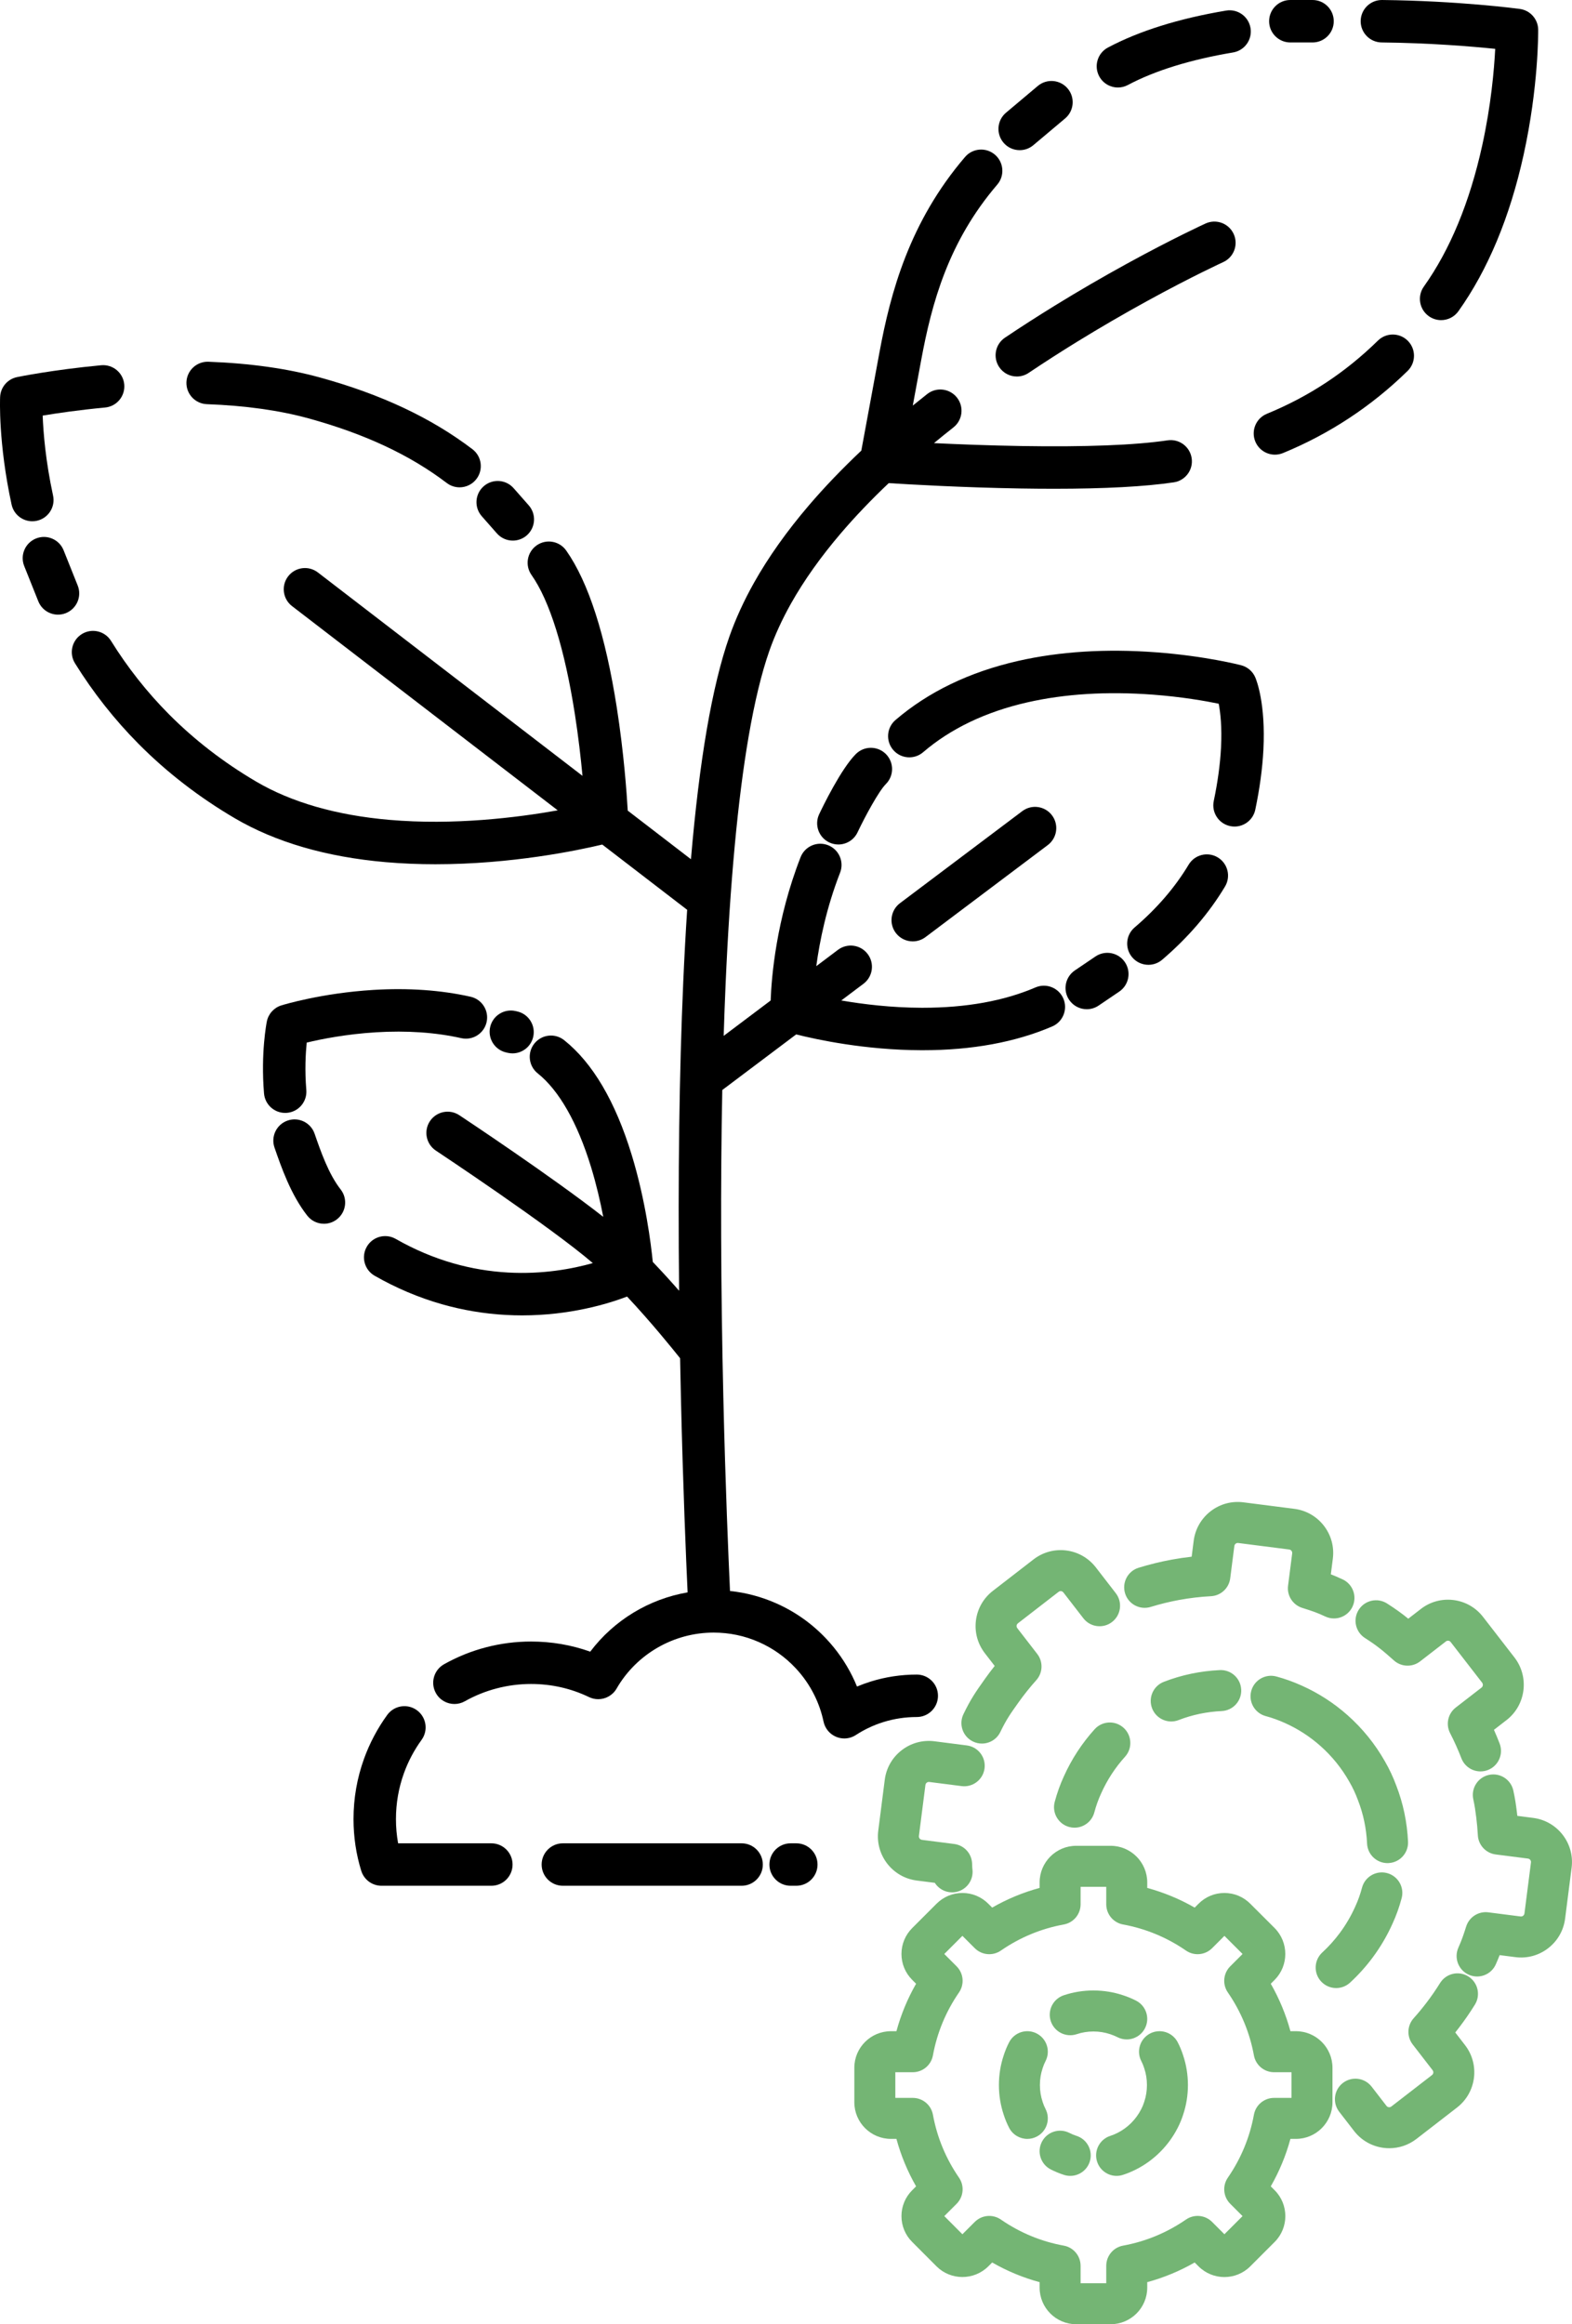 <?xml version="1.0" encoding="utf-8"?>
<!-- Generator: Adobe Illustrator 27.7.0, SVG Export Plug-In . SVG Version: 6.00 Build 0)  -->
<svg version="1.1" id="Layer_1" xmlns="http://www.w3.org/2000/svg" xmlns:xlink="http://www.w3.org/1999/xlink" x="0px" y="0px"
	 viewBox="0 0 180 265.994" enable-background="new 0 0 180 265.994" xml:space="preserve">
<g>
	<g>
		<g>
			<path d="M138.045,25.577c-0.148,0.068-3.695,1.687-9.009,4.601c-2.775,1.521-5.527,3.12-8.181,4.753
				c-1.976,1.215-3.92,2.463-5.779,3.71c-1.114,0.747-1.412,2.256-0.664,3.371c0.469,0.699,1.237,1.076,2.02,1.076
				c0.465,0,0.936-0.133,1.351-0.412c1.806-1.212,3.696-2.425,5.618-3.607c2.586-1.59,5.268-3.148,7.972-4.631
				c5.141-2.819,8.651-4.423,8.686-4.439c1.221-0.556,1.76-1.996,1.204-3.217C140.706,25.561,139.266,25.021,138.045,25.577z"/>
			<path d="M104.513,107.735c0.508,0,1.021-0.159,1.458-0.488l14.006-10.535c1.072-0.806,1.288-2.329,0.481-3.402
				c-0.806-1.072-2.329-1.288-3.402-0.481l-14.006,10.535c-1.072,0.806-1.288,2.329-0.481,3.402
				C103.047,107.401,103.776,107.735,104.513,107.735z"/>
			<path d="M23.687,46.255c4.387,0.161,8.303,0.708,11.639,1.625c6.432,1.767,11.609,4.186,15.828,7.396
				c0.439,0.334,0.956,0.496,1.469,0.496c0.733,0,1.457-0.33,1.935-0.959c0.812-1.068,0.605-2.592-0.463-3.404
				c-4.722-3.592-10.441-6.279-17.482-8.214c-3.698-1.016-7.987-1.62-12.748-1.795c-0.03-0.001-0.061-0.002-0.091-0.002
				c-1.3,0-2.378,1.03-2.426,2.34C21.299,45.079,22.346,46.205,23.687,46.255z"/>
			<path d="M4.215,59.601c1.311-0.284,2.144-1.578,1.86-2.889C5.22,52.768,4.96,49.5,4.886,47.563c1.615-0.269,4.13-0.64,7.15-0.925
				c1.336-0.126,2.316-1.311,2.19-2.647c-0.126-1.336-1.313-2.316-2.647-2.19c-5.601,0.529-9.47,1.325-9.632,1.358
				c-1.086,0.226-1.882,1.159-1.933,2.267c-0.01,0.211-0.22,5.251,1.312,12.316c0.246,1.138,1.253,1.915,2.372,1.915
				C3.869,59.657,4.042,59.639,4.215,59.601z"/>
			<path d="M128.007,10.014c0.384,0,0.774-0.091,1.137-0.284c3.112-1.653,7.166-2.906,12.051-3.727
				c1.323-0.222,2.216-1.475,1.993-2.798c-0.222-1.323-1.476-2.216-2.798-1.993c-5.401,0.907-9.951,2.33-13.525,4.228
				c-1.185,0.629-1.635,2.1-1.006,3.285C126.296,9.546,127.137,10.014,128.007,10.014z"/>
			<path d="M176.128,3.405c-0.012-1.207-0.909-2.221-2.104-2.382c-0.281-0.038-6.981-0.929-15.767-1.023c-0.009,0-0.018,0-0.026,0
				c-1.329,0-2.414,1.071-2.429,2.403c-0.014,1.342,1.062,2.441,2.403,2.455c5.584,0.059,10.37,0.463,13.002,0.733
				c-0.121,2.36-0.472,6.445-1.494,11.08c-1.431,6.488-3.678,11.914-6.678,16.127c-0.778,1.093-0.523,2.61,0.57,3.388
				c0.427,0.304,0.92,0.451,1.407,0.451c0.759,0,1.507-0.355,1.981-1.02c3.382-4.749,5.893-10.771,7.465-17.899
				C176.175,9.931,176.131,3.668,176.128,3.405z"/>
			<path d="M157.78,38.978c-3.738,3.658-7.899,6.399-12.72,8.379c-1.241,0.51-1.834,1.929-1.324,3.17
				c0.386,0.939,1.292,1.507,2.248,1.507c0.307,0,0.62-0.059,0.922-0.183c5.335-2.192,10.136-5.354,14.271-9.4
				c0.959-0.938,0.976-2.476,0.037-3.435C160.277,38.057,158.739,38.04,157.78,38.978z"/>
			<path d="M142.119,76.135c-0.165-0.043-4.108-1.06-9.743-1.482c-5.719-0.428-11.035-0.096-15.804,0.987
				c-5.549,1.26-10.27,3.534-14.034,6.76c-1.019,0.873-1.137,2.407-0.264,3.425c0.873,1.019,2.407,1.137,3.425,0.264
				c3.158-2.707,7.178-4.628,11.948-5.711c4.296-0.975,9.129-1.271,14.365-0.879c3.314,0.248,6.015,0.725,7.535,1.037
				c0.191,0.995,0.387,2.663,0.263,5.05c-0.098,1.877-0.377,3.922-0.83,6.08c-0.276,1.313,0.565,2.601,1.878,2.877
				c0.168,0.035,0.336,0.052,0.502,0.052c1.125,0,2.135-0.786,2.375-1.931c0.504-2.402,0.816-4.699,0.927-6.826
				c0.278-5.359-0.805-8.03-0.929-8.317C143.438,76.834,142.842,76.324,142.119,76.135z"/>
			<path d="M139.435,98.123c-1.151-0.69-2.643-0.315-3.332,0.835c-1.55,2.587-3.63,5.004-6.184,7.182
				c-1.021,0.871-1.142,2.404-0.272,3.425c0.481,0.563,1.163,0.853,1.849,0.853c0.558,0,1.118-0.191,1.576-0.581
				c2.955-2.521,5.377-5.341,7.198-8.381C140.96,100.304,140.586,98.812,139.435,98.123z"/>
			<path d="M118.567,113.005c-3.592,1.545-7.935,2.328-12.912,2.328c-0.046,0-0.093,0-0.139,0c-3.469-0.01-6.693-0.405-9.186-0.835
				l2.542-1.912c1.072-0.806,1.288-2.329,0.481-3.402c-0.806-1.072-2.329-1.288-3.402-0.481l-2.484,1.868
				c0.389-2.885,1.168-6.707,2.726-10.698c0.488-1.25-0.13-2.658-1.38-3.146c-1.25-0.488-2.658,0.13-3.146,1.38
				c-2.795,7.161-3.328,13.708-3.424,16.395l-5.379,4.046c0.064-2.041,0.137-4.024,0.221-5.94
				c0.508-11.573,1.393-21.089,2.63-28.285c0.686-3.991,1.487-7.303,2.381-9.846c0.623-1.772,1.456-3.589,2.474-5.401
				c1.486-2.644,3.412-5.356,5.726-8.063c1.62-1.895,3.448-3.807,5.466-5.722c2.389,0.151,8.471,0.503,15.027,0.611
				c1.35,0.022,2.645,0.034,3.885,0.034c5.822,0,10.43-0.246,13.73-0.736c1.327-0.197,2.244-1.432,2.047-2.759
				c-0.197-1.327-1.431-2.244-2.759-2.047c-3.741,0.555-9.401,0.773-16.822,0.65c-3.65-0.061-7.15-0.197-9.927-0.332
				c0.725-0.6,1.466-1.199,2.227-1.797c1.055-0.829,1.237-2.357,0.408-3.411c-0.829-1.055-2.357-1.237-3.411-0.408
				c-0.559,0.44-1.108,0.881-1.65,1.322l0.954-5.16c1.218-6.588,3.117-13.586,8.719-20.131c0.872-1.019,0.754-2.553-0.266-3.425
				c-1.019-0.873-2.553-0.754-3.425,0.266c-6.366,7.436-8.53,15.5-9.806,22.407l-2.069,11.196c-2.223,2.098-4.236,4.198-6.02,6.285
				c-2.519,2.947-4.628,5.921-6.269,8.839c-1.156,2.057-2.105,4.132-2.822,6.17c-0.984,2.799-1.854,6.377-2.586,10.635
				c-0.723,4.208-1.328,9.169-1.811,14.832l-7.237-5.56c-0.119-2.063-0.449-6.642-1.252-11.784
				c-1.299-8.319-3.249-14.37-5.795-17.984c-0.773-1.097-2.288-1.359-3.385-0.587c-1.097,0.773-1.359,2.288-0.587,3.385
				c2.083,2.956,3.8,8.466,4.967,15.935c0.402,2.572,0.681,5.023,0.872,7.055L36.398,65.513c-1.064-0.818-2.589-0.618-3.406,0.446
				c-0.817,1.064-0.617,2.589,0.446,3.406l30.425,23.374c-4.634,0.828-11.904,1.733-19.298,1.088
				c-6.06-0.529-11.185-2.003-15.233-4.379c-3.718-2.183-7.085-4.782-10.006-7.724c-2.498-2.515-4.722-5.333-6.612-8.376
				c-0.708-1.14-2.206-1.49-3.345-0.782c-1.14,0.708-1.49,2.206-0.782,3.345c2.083,3.354,4.536,6.461,7.292,9.236
				c3.216,3.239,6.915,6.095,10.994,8.49c4.675,2.745,10.486,4.437,17.27,5.03c1.936,0.169,3.852,0.241,5.718,0.241
				c8.703,0,16.256-1.575,19.101-2.253l9.72,7.468c-0.173,2.631-0.323,5.388-0.449,8.27c-0.456,10.385-0.614,22.228-0.473,35.326
				c-0.931-1.063-1.956-2.194-3.015-3.299c-0.198-2.005-0.817-7.033-2.42-12.27c-1.866-6.099-4.465-10.508-7.725-13.107
				c-1.049-0.836-2.577-0.664-3.414,0.385c-0.836,1.049-0.664,2.577,0.385,3.414c2.444,1.948,4.556,5.658,6.108,10.73
				c0.604,1.975,1.058,3.937,1.395,5.689c-5.847-4.582-15.99-11.306-16.481-11.632c-1.119-0.74-2.626-0.434-3.367,0.685
				c-0.741,1.119-0.434,2.626,0.684,3.367c0.133,0.088,13.108,8.69,17.97,12.875c-2.347,0.659-5.741,1.296-9.689,1.079c0,0,0,0,0,0
				c-2.125-0.116-4.236-0.47-6.273-1.052c-2.265-0.646-4.488-1.588-6.608-2.799c-1.165-0.666-2.649-0.261-3.315,0.904
				c-0.666,1.165-0.261,2.649,0.904,3.315c2.459,1.405,5.044,2.5,7.685,3.253c2.385,0.68,4.854,1.095,7.34,1.231c0,0,0,0,0,0
				c0.634,0.035,1.255,0.051,1.862,0.051c5.447,0,9.769-1.3,12.017-2.153c2.73,2.909,5.186,5.944,6.07,7.056
				c0.029,1.512,0.061,3.038,0.097,4.58c0.239,10.245,0.587,18.422,0.764,22.218c-4.429,0.76-8.437,3.189-11.149,6.784
				c-2.162-0.77-4.435-1.16-6.784-1.16c-3.491,0-6.935,0.9-9.96,2.603c-1.169,0.658-1.583,2.14-0.925,3.309
				c0.446,0.792,1.27,1.238,2.119,1.238c0.404,0,0.813-0.101,1.19-0.313c2.299-1.294,4.919-1.979,7.576-1.979
				c2.338,0,4.574,0.505,6.645,1.501c0.339,0.163,0.697,0.24,1.051,0.24c0.843,0,1.659-0.44,2.106-1.216
				c2.278-3.951,6.535-6.405,11.108-6.405c1.81,0,3.557,0.366,5.194,1.089c1.582,0.698,2.988,1.694,4.179,2.959
				c0,0,0.001,0.001,0.001,0.001c0.87,0.925,1.596,1.968,2.159,3.102c0.478,0.963,0.833,1.985,1.055,3.036
				c0.166,0.784,0.707,1.435,1.447,1.742c0.299,0.124,0.615,0.185,0.929,0.185c0.464,0,0.926-0.133,1.326-0.394
				c0.978-0.637,2.037-1.135,3.15-1.481c1.23-0.383,2.516-0.577,3.822-0.577c1.342,0,2.429-1.088,2.429-2.429
				c0-1.342-1.088-2.429-2.429-2.429c-1.796,0-3.568,0.268-5.266,0.796c-0.535,0.167-1.062,0.359-1.578,0.575
				c-0.163-0.401-0.341-0.796-0.534-1.184c-0.775-1.561-1.774-2.998-2.972-4.271c-0.001-0.001-0.001-0.001-0.002-0.002
				c-1.639-1.742-3.575-3.113-5.755-4.075c-1.685-0.744-3.454-1.214-5.277-1.404c-0.175-3.733-0.524-11.906-0.764-22.174
				c-0.294-12.615-0.333-24.547-0.121-35.16l8.461-6.364c2.363,0.595,7.905,1.791,14.335,1.81c0.051,0,0.102,0,0.153,0
				c5.64,0,10.63-0.916,14.832-2.724c1.232-0.53,1.802-1.959,1.272-3.192C121.228,113.045,119.799,112.475,118.567,113.005z"/>
			<path d="M36.021,129.741c-0.44-1.268-1.824-1.939-3.091-1.499c-1.268,0.44-1.939,1.824-1.499,3.091
				c0.787,2.27,1.865,5.379,3.748,7.787c0.479,0.613,1.194,0.933,1.916,0.933c0.523,0,1.05-0.168,1.494-0.516
				c1.057-0.826,1.244-2.353,0.418-3.41C37.621,134.356,36.734,131.797,36.021,129.741z"/>
			<path d="M32.855,127.359c1.337-0.112,2.331-1.286,2.219-2.623c-0.188-2.252-0.08-4.182,0.046-5.419
				c1.642-0.392,4.525-0.97,7.936-1.177c3.534-0.214,6.818,0.012,9.76,0.671c1.309,0.293,2.608-0.53,2.902-1.839
				c0.294-1.309-0.53-2.608-1.839-2.902c-3.387-0.76-7.128-1.022-11.117-0.78c-5.941,0.36-10.36,1.714-10.546,1.771
				c-0.849,0.263-1.487,0.97-1.662,1.841c-0.029,0.145-0.709,3.601-0.322,8.237c0.106,1.268,1.168,2.227,2.418,2.227
				C32.718,127.367,32.786,127.364,32.855,127.359z"/>
			<path d="M84.917,210.957H64.449c-1.342,0-2.429,1.088-2.429,2.429s1.088,2.429,2.429,2.429h20.468
				c1.342,0,2.429-1.088,2.429-2.429S86.259,210.957,84.917,210.957z"/>
			<path d="M56.261,210.957H45.586c-0.165-0.902-0.248-1.83-0.248-2.773c0-1.805,0.307-3.573,0.914-5.253
				c0.49-1.358,1.17-2.641,2.021-3.815c0.788-1.086,0.546-2.605-0.541-3.393c-1.086-0.788-2.605-0.545-3.393,0.541
				c-1.119,1.543-2.013,3.231-2.658,5.017c-0.798,2.211-1.202,4.533-1.202,6.902c0,2.04,0.298,4.033,0.886,5.924
				c0.316,1.016,1.256,1.708,2.32,1.708h12.577c1.342,0,2.429-1.088,2.429-2.429S57.603,210.957,56.261,210.957z"/>
			<path d="M8.897,67.01l-1.613-4.032c-0.498-1.246-1.912-1.852-3.158-1.353c-1.246,0.498-1.852,1.912-1.353,3.158l1.613,4.032
				c0.38,0.95,1.292,1.528,2.256,1.528c0.3,0,0.606-0.056,0.902-0.174C8.789,69.669,9.395,68.256,8.897,67.01z"/>
			<path d="M55.165,59.079l1.732,1.966c0.48,0.545,1.15,0.824,1.824,0.824c0.57,0,1.143-0.2,1.605-0.606
				c1.007-0.887,1.104-2.422,0.217-3.429l-1.732-1.966c-0.887-1.007-2.422-1.104-3.429-0.217
				C54.375,56.537,54.278,58.072,55.165,59.079z"/>
			<path d="M116.758,17.186c0.552,0,1.107-0.187,1.562-0.57l3.639-3.06c1.027-0.863,1.159-2.396,0.296-3.423
				c-0.864-1.027-2.396-1.159-3.423-0.296l-3.639,3.06c-1.027,0.863-1.159,2.396-0.296,3.423
				C115.378,16.892,116.065,17.186,116.758,17.186z"/>
			<path d="M147.748,4.859h2.543c1.342,0,2.429-1.088,2.429-2.429S151.633,0,150.291,0h-2.543c-1.342,0-2.429,1.088-2.429,2.429
				S146.406,4.859,147.748,4.859z"/>
			<path d="M58.16,120.494c0.178,0.039,0.355,0.058,0.529,0.058c1.114,0,2.117-0.77,2.369-1.903c0.291-1.31-0.535-2.607-1.844-2.899
				l-0.193-0.043c-1.31-0.291-2.607,0.535-2.899,1.844c-0.291,1.31,0.535,2.607,1.844,2.899L58.16,120.494z"/>
			<path d="M97.999,86.295c-1.7,1.7-3.797,6.032-4.199,6.883c-0.574,1.212-0.057,2.66,1.156,3.235
				c0.336,0.159,0.69,0.234,1.038,0.234c0.91,0,1.782-0.513,2.197-1.39c0.854-1.802,2.425-4.708,3.244-5.527
				c0.949-0.949,0.949-2.487,0-3.436C100.486,85.346,98.947,85.346,97.999,86.295z"/>
			<path d="M125.432,109.464l-2.357,1.595c-1.111,0.752-1.403,2.262-0.651,3.373c0.47,0.694,1.235,1.068,2.014,1.068
				c0.468,0,0.942-0.135,1.359-0.418l2.357-1.595c1.111-0.752,1.403-2.262,0.651-3.373
				C128.054,109.003,126.543,108.712,125.432,109.464z"/>
			<path d="M91.181,210.957H90.53c-1.342,0-2.429,1.088-2.429,2.429s1.088,2.429,2.429,2.429h0.651c1.342,0,2.429-1.088,2.429-2.429
				S92.523,210.957,91.181,210.957z"/>
		</g>
	</g>
	<g>
		<g>
			<path fill="#74B574" d="M127.173,265.994h-3.948c-2.308,0-4.185-1.878-4.185-4.185v-0.628c-1.899-0.515-3.716-1.268-5.432-2.253
				l-0.444,0.444c-1.637,1.625-4.29,1.625-5.921,0.006l-2.794-2.799c-0.789-0.784-1.228-1.837-1.228-2.959
				c0-1.122,0.439-2.176,1.236-2.967l0.438-0.438c-0.981-1.713-1.734-3.53-2.251-5.432h-0.629c-2.311,0-4.191-1.88-4.191-4.191
				v-3.948c0-2.308,1.88-4.185,4.191-4.185h0.629c0.517-1.902,1.27-3.719,2.251-5.432l-0.444-0.444
				c-0.793-0.793-1.23-1.845-1.23-2.963c0-1.118,0.437-2.17,1.23-2.964l2.786-2.786c0.793-0.793,1.845-1.23,2.963-1.23
				s2.17,0.437,2.963,1.23l0.444,0.444c1.716-0.984,3.533-1.738,5.432-2.253v-0.628c0-2.311,1.878-4.191,4.185-4.191h3.948
				c2.311,0,4.191,1.88,4.191,4.191v0.63c1.902,0.517,3.719,1.27,5.432,2.251l0.444-0.444c0.786-0.791,1.839-1.23,2.961-1.23
				c0,0,0,0,0,0c1.122,0,2.175,0.439,2.967,1.236l2.784,2.779c1.626,1.638,1.626,4.291,0.008,5.922l-0.451,0.45
				c0.981,1.713,1.734,3.53,2.251,5.432h0.63c2.308,0,4.185,1.878,4.185,4.185v3.948c0,2.311-1.878,4.191-4.185,4.191h-0.63
				c-0.517,1.902-1.27,3.719-2.251,5.432l0.444,0.444c1.632,1.633,1.632,4.289,0,5.921l-2.792,2.792
				c-1.633,1.632-4.289,1.632-5.921,0l-0.444-0.444c-1.713,0.981-3.53,1.734-5.432,2.251v0.63
				C131.363,264.117,129.484,265.994,127.173,265.994z M123.733,261.301h2.937v-1.993c0-1.133,0.809-2.104,1.923-2.308
				c2.6-0.477,5.024-1.482,7.206-2.986c0.932-0.643,2.19-0.528,2.991,0.273l1.41,1.41l2.076-2.076l-1.41-1.41
				c-0.801-0.801-0.915-2.059-0.273-2.991c1.504-2.182,2.509-4.606,2.986-7.206c0.204-1.114,1.175-1.923,2.308-1.923h1.993v-2.937
				h-1.993c-1.133,0-2.104-0.809-2.308-1.923c-0.477-2.6-1.482-5.024-2.986-7.206c-0.643-0.932-0.528-2.191,0.273-2.991l1.412-1.412
				l-2.078-2.074l-1.41,1.41c-0.801,0.801-2.059,0.915-2.991,0.273c-2.182-1.504-4.607-2.509-7.206-2.986
				c-1.114-0.204-1.923-1.175-1.923-2.308v-1.999h-2.937v1.999c0,1.134-0.811,2.106-1.927,2.309
				c-2.588,0.471-5.012,1.475-7.202,2.985c-0.932,0.643-2.19,0.528-2.991-0.273l-1.413-1.412l-2.076,2.076l1.412,1.412
				c0.801,0.801,0.915,2.059,0.273,2.991c-1.504,2.182-2.509,4.607-2.986,7.206c-0.204,1.114-1.175,1.923-2.308,1.923h-1.998v2.937
				h1.998c1.133,0,2.104,0.809,2.308,1.923c0.477,2.6,1.482,5.024,2.986,7.206c0.643,0.932,0.528,2.19-0.273,2.991l-1.41,1.41
				l2.074,2.078l1.412-1.412c0.801-0.801,2.059-0.915,2.991-0.273c2.191,1.51,4.614,2.515,7.202,2.985
				c1.116,0.203,1.927,1.175,1.927,2.309V261.301z M107.772,253.976l-0.002,0.002C107.77,253.977,107.771,253.977,107.772,253.976z
				 M107.763,253.257l0.003,0.003C107.765,253.259,107.764,253.258,107.763,253.257z M148.389,237.153h0.001H148.389z
				 M139.844,221.191c0.001,0.001,0.002,0.002,0.003,0.003L139.844,221.191z M140.564,221.183l-0.002,0.002
				C140.562,221.185,140.563,221.184,140.564,221.183z"/>
		</g>
		<g>
			<path fill="#74B574" d="M117.634,244.784c-0.847,0-1.665-0.46-2.083-1.264c-0.248-0.476-0.459-0.987-0.629-1.518
				c-0.36-1.082-0.543-2.219-0.543-3.381c0-1.161,0.183-2.299,0.543-3.381c0.169-0.531,0.381-1.042,0.629-1.518
				c0.598-1.15,2.015-1.597,3.165-0.998c1.15,0.598,1.597,2.015,0.998,3.165c-0.128,0.245-0.233,0.503-0.323,0.786
				c-0.004,0.013-0.008,0.025-0.012,0.038c-0.203,0.606-0.306,1.248-0.306,1.908c0,0.66,0.103,1.302,0.306,1.908
				c0.004,0.013,0.008,0.025,0.012,0.038c0.09,0.284,0.195,0.541,0.323,0.786c0.598,1.15,0.152,2.567-0.998,3.165
				C118.369,244.699,117.999,244.784,117.634,244.784z"/>
		</g>
		<g>
			<path fill="#74B574" d="M122.548,249.017c-0.235,0-0.473-0.035-0.708-0.11c-0.504-0.16-1.014-0.369-1.515-0.623
				c-1.156-0.586-1.618-1.998-1.032-3.154c0.586-1.156,1.998-1.618,3.154-1.032c0.274,0.139,0.546,0.252,0.808,0.335
				c1.236,0.391,1.92,1.71,1.529,2.945C124.469,248.378,123.544,249.017,122.548,249.017z"/>
		</g>
		<g>
			<path fill="#74B574" d="M127.855,249.017c-0.996,0-1.92-0.639-2.237-1.639c-0.391-1.236,0.294-2.554,1.529-2.945
				c0.261-0.083,0.533-0.195,0.808-0.335c1.168-0.587,2.132-1.552,2.72-2.719c0.004-0.009,0.009-0.017,0.013-0.026
				c0.128-0.245,0.233-0.502,0.323-0.786c0.004-0.013,0.008-0.025,0.012-0.038c0.203-0.606,0.306-1.248,0.306-1.908
				c0-0.66-0.103-1.302-0.306-1.908c-0.004-0.013-0.008-0.025-0.012-0.038c-0.09-0.283-0.195-0.541-0.323-0.786
				c-0.598-1.15-0.151-2.567,0.998-3.165c1.15-0.598,2.567-0.151,3.165,0.998c0.248,0.476,0.459,0.987,0.628,1.518
				c0.36,1.082,0.543,2.219,0.543,3.381c0,1.161-0.183,2.299-0.543,3.381c-0.168,0.526-0.377,1.032-0.622,1.505
				c-1.039,2.052-2.739,3.749-4.788,4.78c-0.495,0.251-1.004,0.461-1.508,0.62C128.328,248.982,128.089,249.017,127.855,249.017z"/>
		</g>
		<g>
			<path fill="#74B574" d="M129.015,233.399c-0.357,0-0.719-0.082-1.059-0.254c-0.275-0.139-0.547-0.252-0.808-0.335
				c-0.013-0.004-0.025-0.008-0.038-0.012c-0.606-0.203-1.248-0.306-1.908-0.306c-0.66,0-1.302,0.103-1.908,0.306
				c-1.229,0.412-2.559-0.25-2.971-1.478c-0.412-1.229,0.25-2.559,1.478-2.971c1.087-0.365,2.231-0.55,3.4-0.55
				c1.162,0,2.299,0.183,3.381,0.543c0.497,0.159,1,0.366,1.495,0.617c1.156,0.586,1.618,1.998,1.032,3.154
				C130.696,232.929,129.871,233.399,129.015,233.399z"/>
		</g>
		<g>
			<path fill="#74B574" d="M159.077,245.852c-1.523,0-3.031-0.679-4.032-1.974l-1.702-2.202c-0.793-1.025-0.604-2.499,0.421-3.292
				c1.025-0.793,2.499-0.604,3.292,0.421l1.702,2.202c0.134,0.173,0.383,0.205,0.556,0.071l4.654-3.598
				c0.173-0.134,0.205-0.383,0.071-0.556l-2.279-2.947c-0.693-0.896-0.647-2.159,0.109-3.002c0.517-0.577,1.017-1.181,1.486-1.798
				c0.546-0.717,1.064-1.469,1.54-2.233c0.685-1.1,2.132-1.437,3.232-0.752s1.437,2.132,0.752,3.232
				c-0.553,0.889-1.155,1.762-1.79,2.596c-0.15,0.197-0.302,0.392-0.457,0.586l1.119,1.447c1.716,2.22,1.307,5.423-0.913,7.139
				l-4.654,3.599C161.26,245.506,160.165,245.852,159.077,245.852z M152.996,227.521c-0.633,0-1.264-0.255-1.727-0.757
				c-0.878-0.953-0.816-2.438,0.137-3.316c0.739-0.68,1.418-1.435,2.017-2.244c0.688-0.928,1.275-1.931,1.746-2.983
				c0.004-0.009,0.008-0.018,0.012-0.026c0.313-0.676,0.574-1.404,0.776-2.166c0.333-1.253,1.619-1.998,2.871-1.665
				c1.253,0.333,1.998,1.618,1.665,2.871c-0.271,1.019-0.623,2-1.046,2.918c-0.608,1.356-1.366,2.65-2.253,3.846
				c-0.775,1.045-1.653,2.022-2.608,2.902C154.134,227.316,153.564,227.521,152.996,227.521z M169.132,226.199
				c-0.317,0-0.639-0.065-0.948-0.201c-1.185-0.524-1.721-1.91-1.197-3.095c0.399-0.903,0.563-1.384,0.898-2.433
				c0.344-1.079,1.41-1.759,2.533-1.615l3.697,0.473c0.131,0.017,0.229-0.034,0.288-0.08c0.06-0.047,0.136-0.131,0.153-0.268
				l0.746-5.835c0.027-0.212-0.129-0.413-0.341-0.441l-3.697-0.473c-1.123-0.144-1.984-1.069-2.045-2.2
				c-0.037-0.676-0.098-1.359-0.182-2.03c-0.109-0.865-0.17-1.296-0.34-2.088c-0.273-1.267,0.533-2.515,1.799-2.788
				c1.267-0.273,2.515,0.533,2.788,1.799c0.208,0.966,0.288,1.527,0.409,2.493c0.017,0.133,0.033,0.266,0.048,0.4l1.816,0.232
				c2.782,0.356,4.756,2.909,4.4,5.691l-0.746,5.835c-0.173,1.349-0.859,2.55-1.934,3.383c-1.076,0.833-2.41,1.198-3.758,1.025
				l-1.803-0.231c-0.125,0.322-0.265,0.657-0.438,1.049C170.891,225.678,170.032,226.199,169.132,226.199z M109.016,216.569
				c-0.819,0-1.558-0.427-1.979-1.089l-2.067-0.264c-2.786-0.356-4.763-2.913-4.407-5.7l0.746-5.836
				c0.172-1.348,0.861-2.548,1.938-3.379c1.076-0.831,2.412-1.193,3.761-1.02l3.697,0.473c1.286,0.164,2.194,1.34,2.03,2.625
				c-0.164,1.285-1.34,2.195-2.625,2.03l-3.697-0.473c-0.137-0.017-0.238,0.034-0.298,0.081c-0.059,0.046-0.133,0.127-0.15,0.259
				l-0.746,5.836c-0.028,0.22,0.128,0.421,0.347,0.449l3.697,0.473c1.123,0.144,1.984,1.069,2.045,2.2
				c0.015,0.267,0.016,0.383,0.018,0.465l0,0.021c0.004,0.048,0.011,0.118,0.026,0.25c0.14,1.288-0.791,2.446-2.08,2.586
				C109.186,216.565,109.1,216.569,109.016,216.569z M158.877,213.222c-1.246,0-2.284-0.98-2.342-2.237
				c-0.08-1.715-0.427-3.374-1.031-4.932c-0.005-0.012-0.009-0.025-0.014-0.037c-0.272-0.738-0.599-1.439-0.972-2.081
				c-0.004-0.007-0.008-0.014-0.012-0.021c-0.002-0.004-0.004-0.007-0.006-0.01c-0.87-1.54-1.984-2.918-3.312-4.095
				c-1.218-1.08-2.584-1.961-4.059-2.62c-0.746-0.335-1.482-0.6-2.195-0.79c-1.252-0.333-1.998-1.618-1.665-2.871
				c0.333-1.252,1.618-1.998,2.871-1.665c0.958,0.255,1.937,0.605,2.908,1.042c1.908,0.851,3.678,1.993,5.255,3.392
				c1.714,1.52,3.153,3.299,4.279,5.288c0.504,0.868,0.943,1.806,1.306,2.789c0.783,2.026,1.233,4.176,1.337,6.391
				c0.06,1.295-0.94,2.393-2.235,2.453C158.951,213.222,158.914,213.222,158.877,213.222z M123.037,209.168
				c-0.2,0-0.402-0.026-0.604-0.079c-1.252-0.333-1.998-1.618-1.665-2.871c0.271-1.018,0.623-2,1.046-2.917
				c0.885-1.973,2.071-3.79,3.525-5.399c0.869-0.962,2.353-1.037,3.314-0.168c0.962,0.869,1.037,2.353,0.168,3.314
				c-1.127,1.247-2.045,2.654-2.729,4.182c-0.004,0.009-0.008,0.018-0.012,0.026c-0.312,0.676-0.574,1.404-0.776,2.166
				C125.024,208.474,124.075,209.168,123.037,209.168z M169.524,202.728c-0.942,0-1.831-0.572-2.19-1.504
				c-0.376-0.977-0.811-1.944-1.292-2.876c-0.519-1.006-0.246-2.24,0.65-2.932l2.947-2.279c0.174-0.136,0.206-0.388,0.067-0.57
				l-3.593-4.638c-0.088-0.115-0.192-0.148-0.264-0.157c-0.072-0.009-0.181-0.003-0.287,0.08l-2.953,2.284
				c-0.896,0.692-2.158,0.647-3.002-0.109c-1.218-1.091-1.984-1.72-3.304-2.558c-1.094-0.695-1.418-2.145-0.723-3.239
				c0.695-1.094,2.145-1.418,3.239-0.723c0.96,0.61,1.699,1.145,2.435,1.744l1.431-1.107c1.07-0.833,2.408-1.2,3.76-1.027
				c1.352,0.173,2.554,0.864,3.385,1.947l3.593,4.638c1.708,2.225,1.298,5.426-0.906,7.143l-1.454,1.124
				c0.23,0.518,0.448,1.042,0.65,1.568c0.466,1.209-0.137,2.567-1.346,3.033C170.09,202.678,169.805,202.728,169.524,202.728z
				 M112.43,199.541c-0.343,0-0.691-0.075-1.02-0.235c-1.167-0.564-1.655-1.968-1.09-3.134c0.831-1.718,1.39-2.528,2.476-4.055
				c0.352-0.494,0.719-0.982,1.099-1.46l-1.119-1.447c-0.834-1.079-1.199-2.415-1.027-3.763c0.172-1.348,0.862-2.55,1.941-3.384
				l4.645-3.592c1.079-0.834,2.415-1.199,3.763-1.027c1.348,0.172,2.549,0.862,3.384,1.941l2.279,2.947
				c0.793,1.025,0.604,2.499-0.421,3.292c-1.025,0.793-2.499,0.604-3.292-0.421l-2.279-2.947c-0.087-0.112-0.193-0.147-0.266-0.156
				s-0.185-0.003-0.297,0.084l-4.645,3.592c-0.112,0.087-0.147,0.193-0.156,0.266c-0.009,0.074-0.002,0.185,0.084,0.297l2.279,2.947
				c0.693,0.896,0.647,2.158-0.109,3.001c-0.725,0.809-1.411,1.667-2.039,2.549c-0.947,1.331-1.379,1.939-2.076,3.378
				C114.139,199.053,113.302,199.541,112.43,199.541z M134.109,197.012c-0.94,0-1.827-0.569-2.188-1.498
				c-0.469-1.208,0.13-2.568,1.338-3.037c2.031-0.788,4.188-1.241,6.411-1.344c1.298-0.061,2.393,0.94,2.453,2.235
				c0.06,1.295-0.94,2.393-2.235,2.453c-1.715,0.08-3.374,0.427-4.931,1.031C134.679,196.961,134.391,197.012,134.109,197.012z
				 M152.742,185.221c-0.33,0-0.665-0.07-0.984-0.218c-1.013-0.469-1.408-0.595-2.581-0.969l-0.075-0.024
				c-1.079-0.344-1.758-1.41-1.615-2.533l0.473-3.697c0.017-0.137-0.034-0.237-0.08-0.297c-0.046-0.06-0.13-0.135-0.267-0.152
				l-5.835-0.746c-0.131-0.016-0.229,0.034-0.288,0.08c-0.06,0.047-0.136,0.131-0.153,0.268l-0.473,3.697
				c-0.144,1.125-1.072,1.986-2.204,2.046c-1.22,0.064-2.448,0.209-3.65,0.43c-1.092,0.201-2.186,0.469-3.252,0.797
				c-1.238,0.381-2.552-0.314-2.933-1.552c-0.381-1.239,0.314-2.552,1.552-2.933c1.24-0.382,2.513-0.693,3.784-0.927
				c0.756-0.139,1.52-0.252,2.288-0.338l0.232-1.814c0.173-1.349,0.86-2.55,1.934-3.383c1.076-0.833,2.41-1.198,3.758-1.025
				l5.835,0.746c1.35,0.173,2.552,0.861,3.384,1.937c0.832,1.076,1.196,2.413,1.023,3.763l-0.229,1.793
				c0.394,0.152,0.812,0.33,1.343,0.576c1.176,0.544,1.688,1.939,1.143,3.115C154.476,184.717,153.628,185.221,152.742,185.221z"/>
		</g>
	</g>
</g>
</svg>
